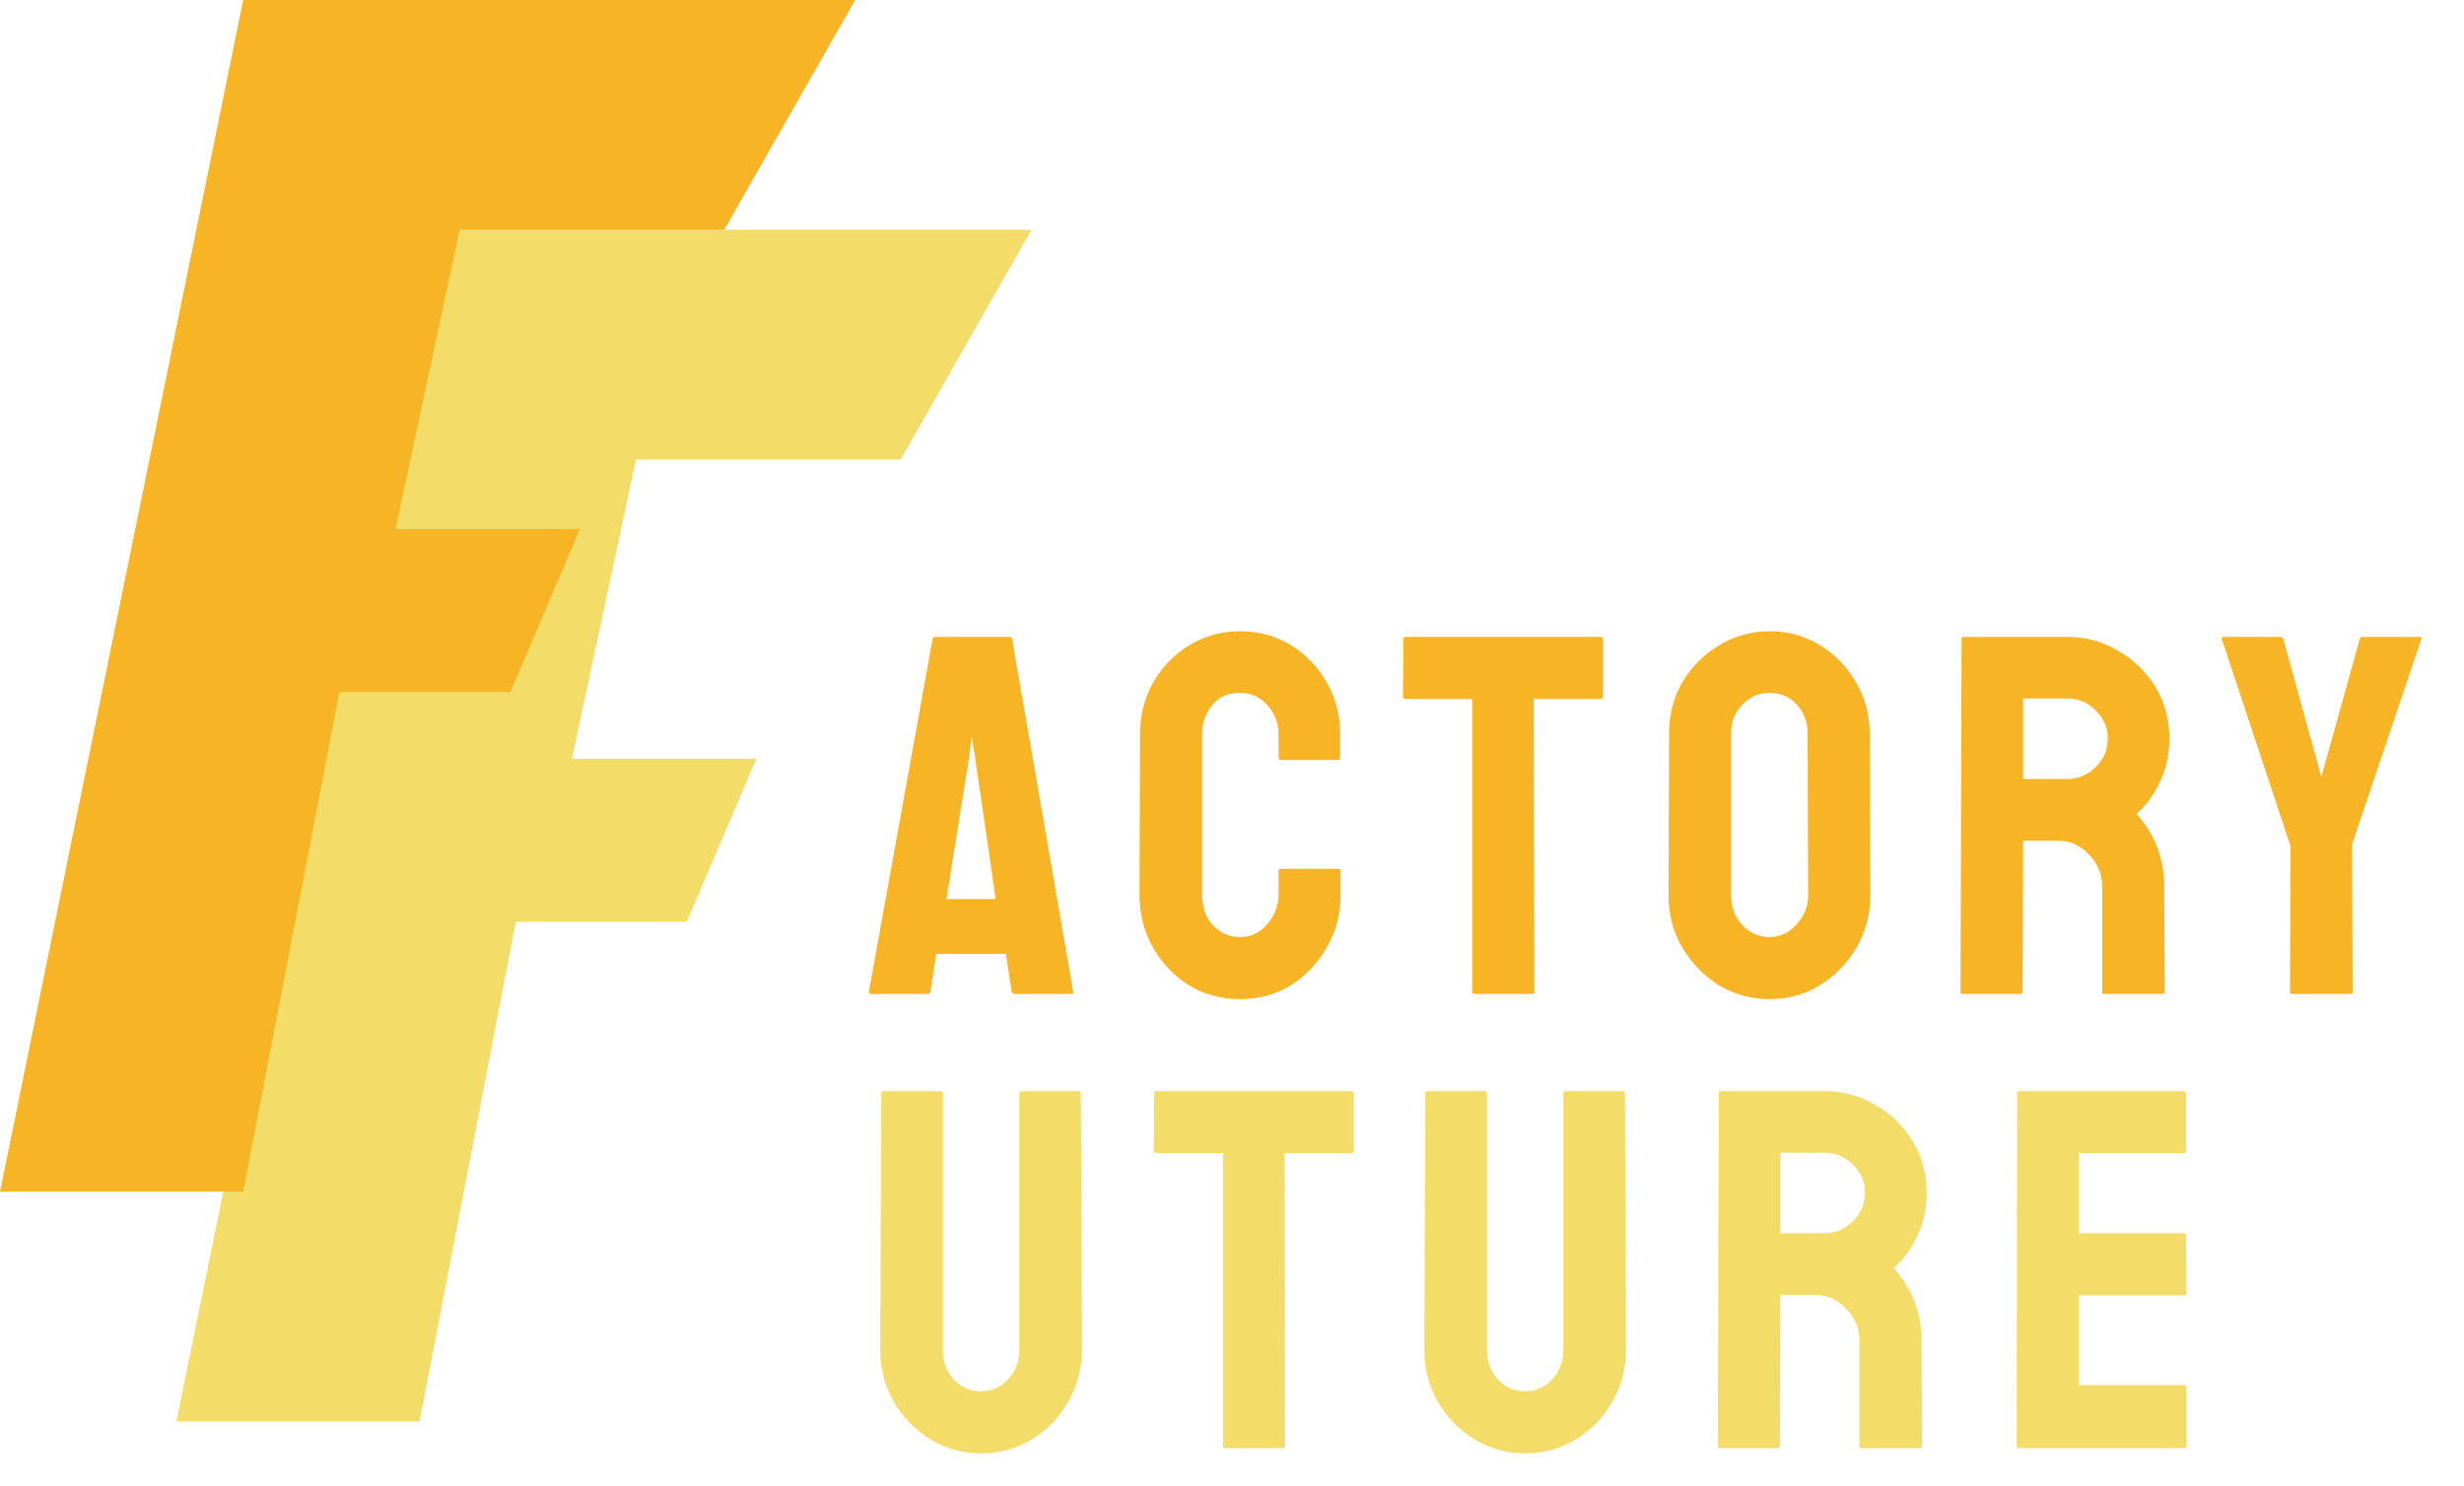 <svg width="461" height="278" viewBox="0 0 461 278" fill="none" xmlns="http://www.w3.org/2000/svg">
<path d="M78.5 266H33L78.5 43H193L168.5 86H119L107 142H141.5L128.5 172.5H96.5L78.5 266Z" fill="#F3DC68"/>
<path d="M45.5 223H0L45.5 0H160L135.5 43H86L74 99H108.5L95.5 129.5H63.5L45.5 223Z" fill="#F7B526"/>
<path d="M162.576 185.52L174.48 119.568C174.544 119.312 174.704 119.184 174.96 119.184H188.88C189.136 119.184 189.296 119.312 189.36 119.568L200.784 185.52C200.848 185.84 200.72 186 200.4 186H189.744C189.488 186 189.328 185.84 189.264 185.52L188.208 178.512H175.152L174.096 185.52C174.032 185.84 173.872 186 173.616 186H162.96C162.704 186 162.576 185.84 162.576 185.52ZM177.072 168.24H186.288L182.352 141.264L181.776 137.712L181.392 141.264L177.072 168.24ZM232.01 186.96C228.49 186.96 225.29 186.096 222.41 184.368C219.594 182.576 217.354 180.208 215.69 177.264C214.026 174.32 213.194 171.024 213.194 167.376L213.29 137.424C213.29 133.904 214.09 130.704 215.69 127.824C217.354 124.88 219.594 122.544 222.41 120.816C225.29 119.024 228.49 118.128 232.01 118.128C235.53 118.128 238.698 118.992 241.514 120.72C244.33 122.448 246.57 124.784 248.234 127.728C249.898 130.608 250.73 133.84 250.73 137.424V141.84C250.73 142.096 250.602 142.224 250.346 142.224H239.594C239.338 142.224 239.21 142.096 239.21 141.84V137.424C239.21 135.312 238.506 133.488 237.098 131.952C235.754 130.416 234.058 129.648 232.01 129.648C229.706 129.648 227.946 130.448 226.73 132.048C225.514 133.584 224.906 135.376 224.906 137.424V167.376C224.906 169.744 225.578 171.664 226.922 173.136C228.33 174.608 230.026 175.344 232.01 175.344C234.058 175.344 235.754 174.544 237.098 172.944C238.506 171.28 239.21 169.424 239.21 167.376V162.96C239.21 162.704 239.338 162.576 239.594 162.576H250.442C250.698 162.576 250.826 162.704 250.826 162.96V167.376C250.826 171.024 249.962 174.32 248.234 177.264C246.57 180.208 244.33 182.576 241.514 184.368C238.698 186.096 235.53 186.96 232.01 186.96ZM275.827 186C275.571 186 275.443 185.84 275.443 185.52V130.8H262.963C262.643 130.8 262.483 130.64 262.483 130.32L262.579 119.568C262.579 119.312 262.707 119.184 262.963 119.184H299.443C299.763 119.184 299.924 119.312 299.924 119.568V130.32C299.924 130.64 299.795 130.8 299.539 130.8H286.963L287.059 185.52C287.059 185.84 286.931 186 286.675 186H275.827ZM331.088 186.96C327.632 186.96 324.464 186.096 321.584 184.368C318.768 182.576 316.496 180.24 314.768 177.36C313.04 174.416 312.176 171.184 312.176 167.664L312.272 137.232C312.272 133.712 313.104 130.512 314.768 127.632C316.496 124.752 318.8 122.448 321.68 120.72C324.56 118.992 327.696 118.128 331.088 118.128C334.544 118.128 337.68 118.992 340.496 120.72C343.312 122.448 345.552 124.752 347.216 127.632C348.944 130.512 349.808 133.712 349.808 137.232L349.904 167.664C349.904 171.184 349.04 174.416 347.312 177.36C345.648 180.24 343.376 182.576 340.496 184.368C337.68 186.096 334.544 186.96 331.088 186.96ZM331.088 175.344C333.008 175.344 334.672 174.576 336.08 173.04C337.552 171.44 338.288 169.648 338.288 167.664L338.192 137.232C338.192 135.12 337.52 133.328 336.176 131.856C334.832 130.384 333.136 129.648 331.088 129.648C329.104 129.648 327.408 130.384 326 131.856C324.592 133.264 323.888 135.056 323.888 137.232V167.664C323.888 169.776 324.592 171.6 326 173.136C327.408 174.608 329.104 175.344 331.088 175.344ZM367.186 186C366.93 186 366.802 185.84 366.802 185.52L366.994 119.568C366.994 119.312 367.122 119.184 367.378 119.184H386.77C390.226 119.184 393.394 120.048 396.274 121.776C399.218 123.44 401.554 125.712 403.282 128.592C405.01 131.408 405.874 134.608 405.874 138.192C405.874 140.56 405.522 142.704 404.818 144.624C404.114 146.48 403.282 148.08 402.322 149.424C401.362 150.704 400.498 151.664 399.73 152.304C403.186 156.144 404.914 160.656 404.914 165.84L405.01 185.52C405.01 185.84 404.85 186 404.53 186H393.682C393.426 186 393.298 185.904 393.298 185.712V165.84C393.298 163.536 392.466 161.552 390.802 159.888C389.202 158.16 387.218 157.296 384.85 157.296H378.514L378.418 185.52C378.418 185.84 378.29 186 378.034 186H367.186ZM378.514 145.776H386.77C388.754 145.776 390.514 145.04 392.05 143.568C393.586 142.096 394.354 140.304 394.354 138.192C394.354 136.144 393.586 134.384 392.05 132.912C390.578 131.44 388.818 130.704 386.77 130.704H378.514V145.776ZM428.737 186C428.545 186 428.449 185.872 428.449 185.616L428.545 158.352L415.681 119.568C415.617 119.312 415.713 119.184 415.969 119.184H426.625C426.945 119.184 427.137 119.312 427.201 119.568L434.305 145.392L441.505 119.568C441.569 119.312 441.729 119.184 441.985 119.184H452.737C452.993 119.184 453.089 119.312 453.025 119.568L440.065 157.968L440.161 185.616C440.161 185.872 440.033 186 439.777 186H428.737Z" fill="#F7B526"/>
<path d="M183.504 271.96C180.112 271.96 176.976 271.096 174.096 269.368C171.216 267.576 168.912 265.208 167.184 262.264C165.52 259.32 164.688 256.088 164.688 252.568L164.88 204.568C164.88 204.312 165.008 204.184 165.264 204.184H176.016C176.272 204.184 176.4 204.312 176.4 204.568V252.568C176.4 254.744 177.072 256.6 178.416 258.136C179.824 259.608 181.52 260.344 183.504 260.344C185.552 260.344 187.248 259.608 188.592 258.136C190 256.6 190.704 254.744 190.704 252.568V204.568C190.704 204.312 190.832 204.184 191.088 204.184H201.84C202.096 204.184 202.224 204.312 202.224 204.568L202.416 252.568C202.416 256.152 201.552 259.416 199.824 262.36C198.16 265.304 195.888 267.64 193.008 269.368C190.192 271.096 187.024 271.96 183.504 271.96ZM229.196 271C228.94 271 228.812 270.84 228.812 270.52V215.8H216.332C216.012 215.8 215.852 215.64 215.852 215.32L215.948 204.568C215.948 204.312 216.076 204.184 216.332 204.184H252.812C253.132 204.184 253.292 204.312 253.292 204.568V215.32C253.292 215.64 253.164 215.8 252.908 215.8H240.332L240.428 270.52C240.428 270.84 240.3 271 240.044 271H229.196ZM285.298 271.96C281.906 271.96 278.77 271.096 275.89 269.368C273.01 267.576 270.706 265.208 268.978 262.264C267.314 259.32 266.482 256.088 266.482 252.568L266.674 204.568C266.674 204.312 266.802 204.184 267.058 204.184H277.81C278.066 204.184 278.194 204.312 278.194 204.568V252.568C278.194 254.744 278.866 256.6 280.21 258.136C281.618 259.608 283.314 260.344 285.298 260.344C287.346 260.344 289.042 259.608 290.386 258.136C291.794 256.6 292.498 254.744 292.498 252.568V204.568C292.498 204.312 292.626 204.184 292.882 204.184H303.634C303.89 204.184 304.018 204.312 304.018 204.568L304.21 252.568C304.21 256.152 303.346 259.416 301.618 262.36C299.954 265.304 297.682 267.64 294.802 269.368C291.986 271.096 288.818 271.96 285.298 271.96ZM321.774 271C321.518 271 321.39 270.84 321.39 270.52L321.582 204.568C321.582 204.312 321.71 204.184 321.966 204.184H341.358C344.814 204.184 347.982 205.048 350.862 206.776C353.806 208.44 356.142 210.712 357.87 213.592C359.598 216.408 360.462 219.608 360.462 223.192C360.462 225.56 360.11 227.704 359.406 229.624C358.702 231.48 357.87 233.08 356.91 234.424C355.95 235.704 355.086 236.664 354.318 237.304C357.774 241.144 359.502 245.656 359.502 250.84L359.598 270.52C359.598 270.84 359.438 271 359.118 271H348.27C348.014 271 347.886 270.904 347.886 270.712V250.84C347.886 248.536 347.054 246.552 345.39 244.888C343.79 243.16 341.806 242.296 339.438 242.296H333.102L333.006 270.52C333.006 270.84 332.878 271 332.622 271H321.774ZM333.102 230.776H341.358C343.342 230.776 345.102 230.04 346.638 228.568C348.174 227.096 348.942 225.304 348.942 223.192C348.942 221.144 348.174 219.384 346.638 217.912C345.166 216.44 343.406 215.704 341.358 215.704H333.102V230.776ZM377.686 271C377.43 271 377.302 270.84 377.302 270.52L377.398 204.568C377.398 204.312 377.526 204.184 377.782 204.184H408.598C408.854 204.184 408.982 204.344 408.982 204.664V215.416C408.982 215.672 408.854 215.8 408.598 215.8H388.918V230.776H408.598C408.854 230.776 408.982 230.904 408.982 231.16L409.078 242.008C409.078 242.264 408.95 242.392 408.694 242.392H388.918V259.192H408.694C408.95 259.192 409.078 259.352 409.078 259.672V270.616C409.078 270.872 408.95 271 408.694 271H377.686Z" fill="#F3DC68"/>
</svg>
